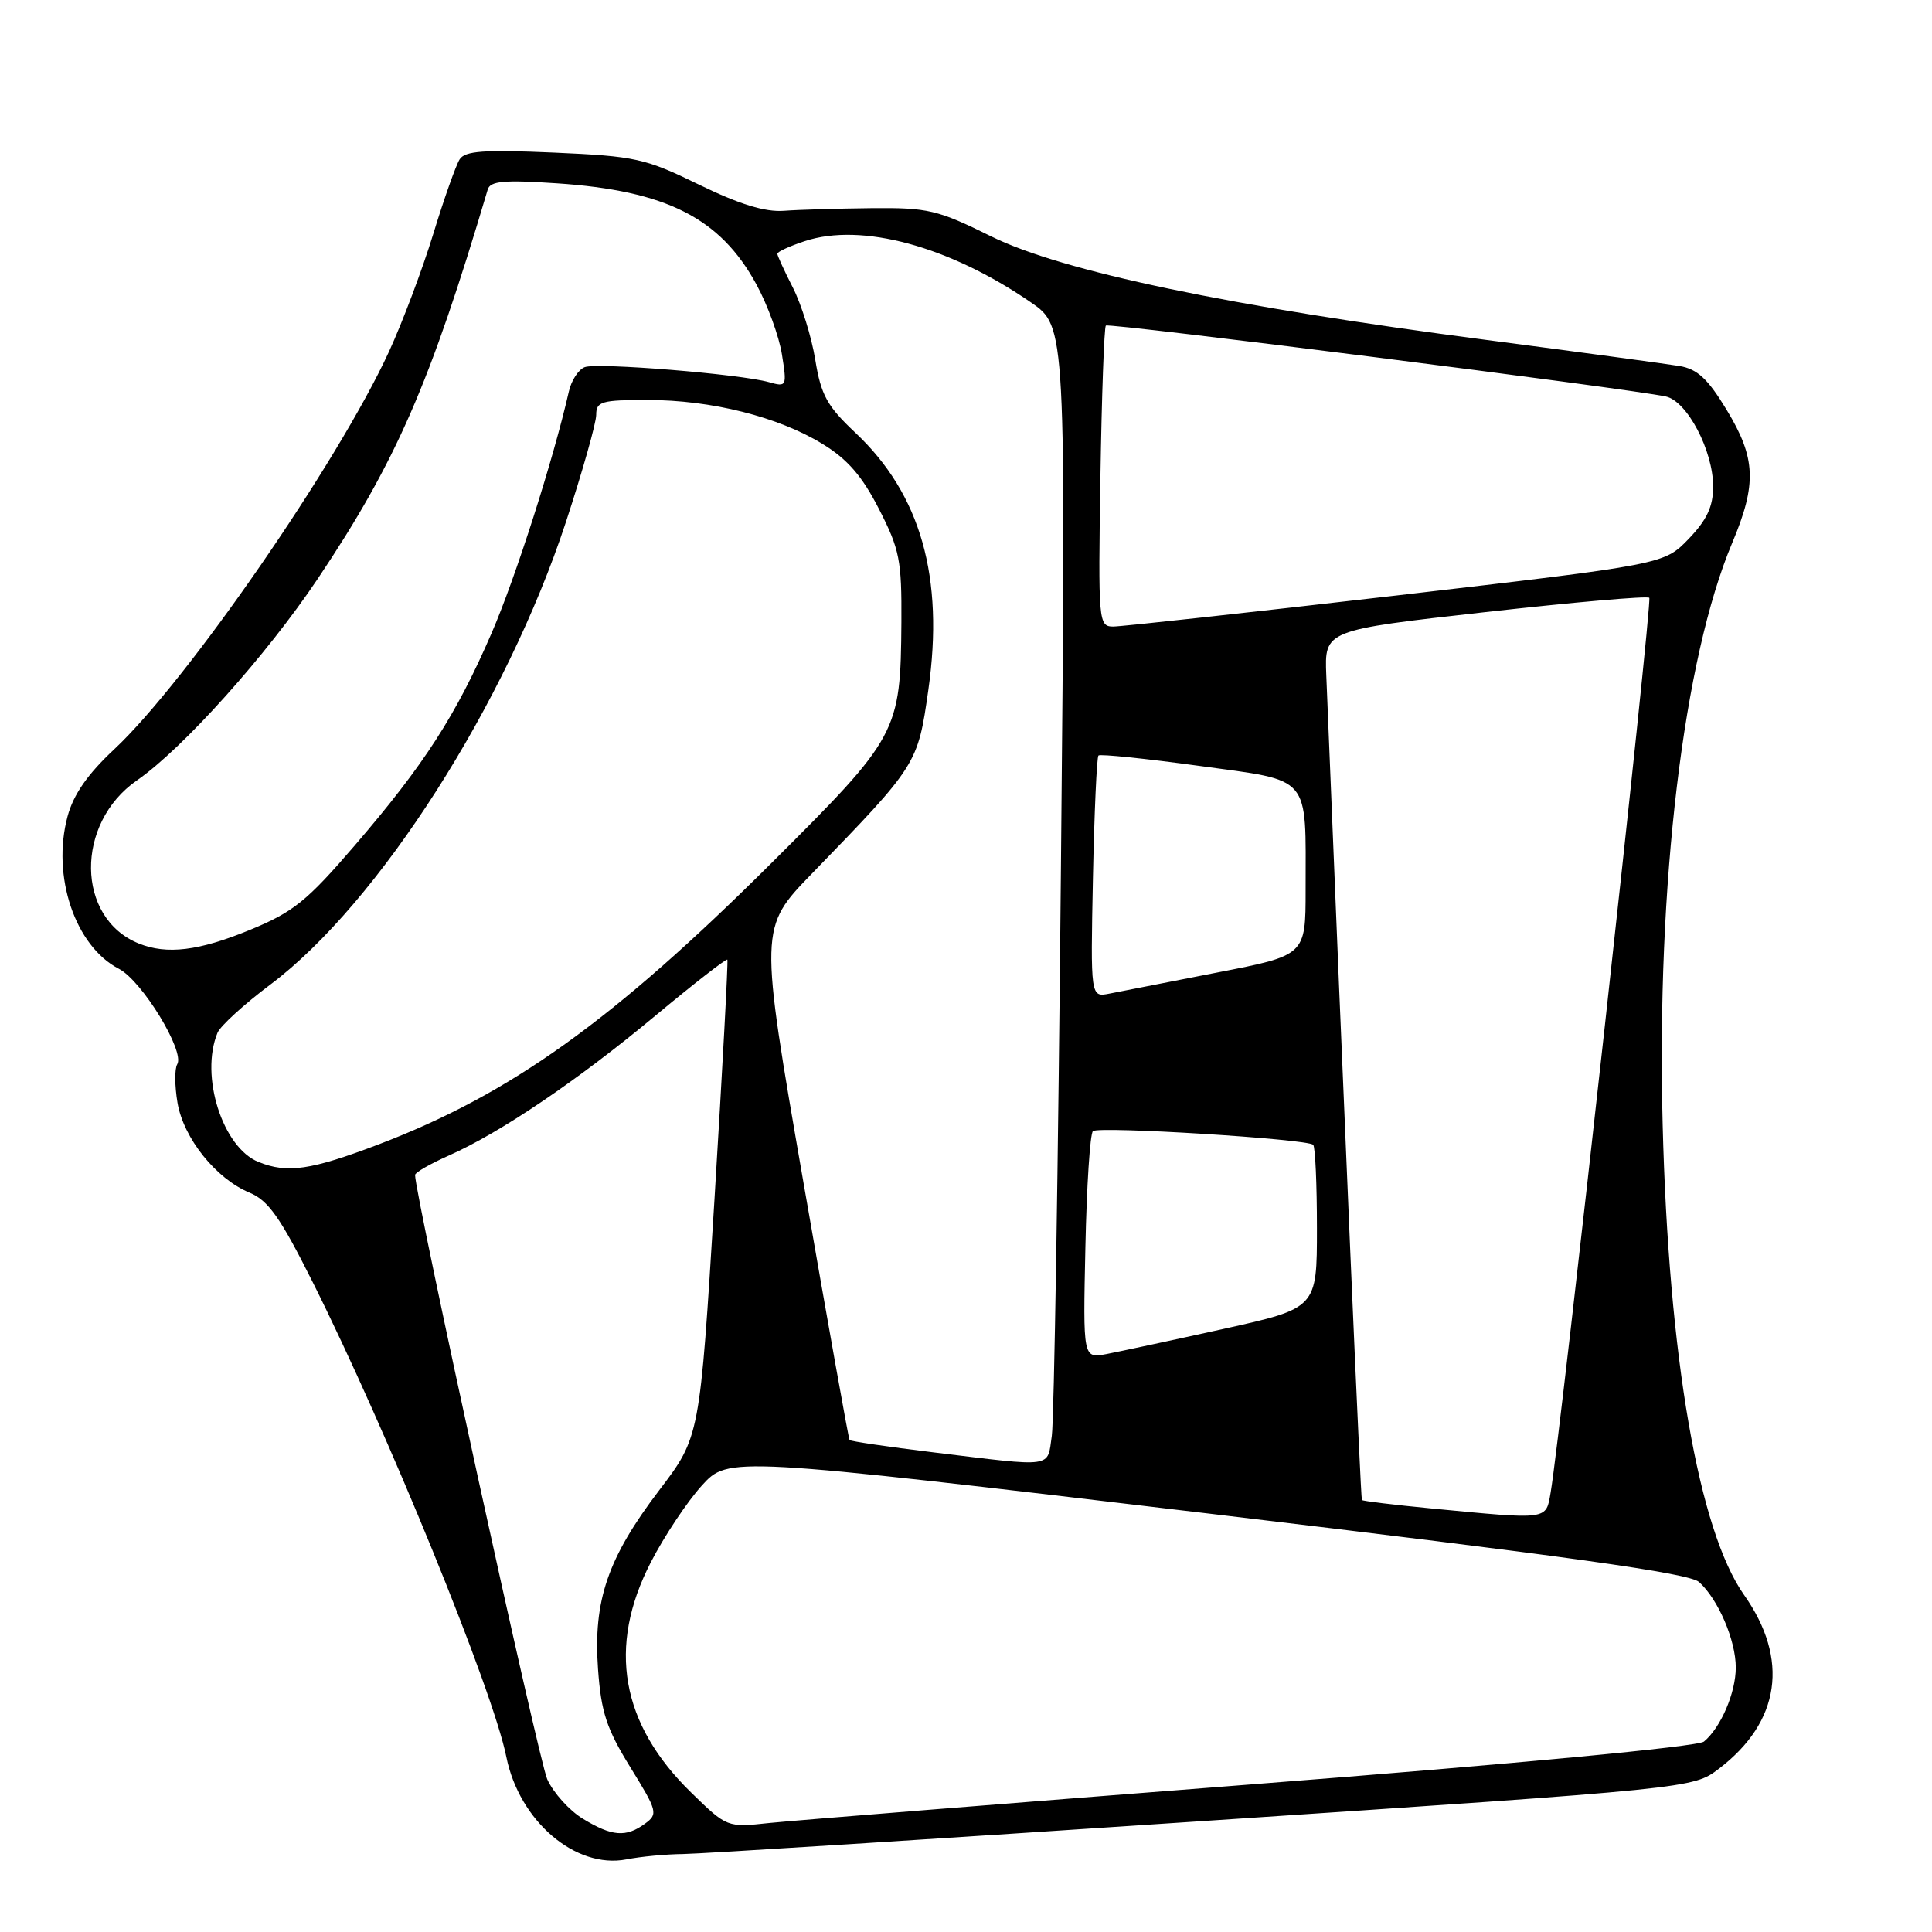<?xml version="1.0" encoding="UTF-8" standalone="no"?>
<!DOCTYPE svg PUBLIC "-//W3C//DTD SVG 1.1//EN" "http://www.w3.org/Graphics/SVG/1.1/DTD/svg11.dtd" >
<svg xmlns="http://www.w3.org/2000/svg" xmlns:xlink="http://www.w3.org/1999/xlink" version="1.1" viewBox="0 0 256 256">
 <g >
 <path fill="currentColor"
d=" M 90.50 245.67 C 92.70 245.65 123.72 243.69 159.43 241.30 C 224.35 236.97 224.35 236.97 227.76 234.37 C 235.91 228.16 237.11 219.86 231.10 211.34 C 225.08 202.80 221.09 179.77 220.31 149.00 C 219.49 117.12 223.06 87.31 229.52 71.95 C 232.81 64.13 232.67 60.70 228.79 54.31 C 226.30 50.19 224.91 48.90 222.54 48.50 C 220.87 48.22 209.38 46.67 197.00 45.05 C 162.98 40.62 140.74 35.97 131.31 31.31 C 124.24 27.81 122.95 27.51 115.55 27.58 C 111.12 27.63 105.88 27.78 103.89 27.93 C 101.37 28.12 98.00 27.08 92.63 24.47 C 85.47 20.98 84.23 20.70 73.39 20.22 C 64.15 19.82 61.62 19.99 60.91 21.11 C 60.42 21.87 58.84 26.32 57.41 31.00 C 55.98 35.67 53.34 42.68 51.55 46.58 C 44.74 61.36 24.78 90.25 15.15 99.27 C 11.61 102.57 9.73 105.27 8.95 108.18 C 6.82 116.09 9.95 125.37 15.75 128.37 C 18.82 129.96 24.54 139.33 23.48 141.03 C 23.13 141.61 23.14 143.89 23.52 146.12 C 24.31 150.81 28.62 156.19 33.06 158.03 C 35.55 159.06 37.14 161.31 41.44 169.90 C 51.33 189.65 65.32 223.95 67.09 232.79 C 68.80 241.30 76.26 247.68 83.00 246.38 C 84.92 246.00 88.30 245.69 90.50 245.67 Z  M 77.24 241.00 C 75.44 239.91 73.32 237.55 72.51 235.76 C 71.38 233.24 55.00 158.36 55.00 155.69 C 55.00 155.36 57.01 154.21 59.46 153.12 C 66.29 150.10 76.53 143.17 86.83 134.59 C 91.96 130.32 96.26 126.98 96.38 127.16 C 96.50 127.35 95.73 141.65 94.67 158.95 C 92.73 190.40 92.73 190.40 87.36 197.45 C 80.53 206.42 78.59 212.07 79.24 221.15 C 79.65 226.88 80.37 229.06 83.52 234.17 C 87.12 240.00 87.22 240.37 85.46 241.65 C 82.95 243.49 81.08 243.34 77.24 241.00 Z  M 91.62 237.56 C 82.26 228.46 80.45 218.22 86.24 207.00 C 88.02 203.54 91.06 198.98 92.99 196.85 C 96.50 192.99 96.50 192.99 159.96 200.53 C 207.91 206.23 223.84 208.45 225.14 209.63 C 227.67 211.91 230.00 217.35 230.00 220.95 C 230.00 224.30 228.02 228.91 225.78 230.77 C 224.97 231.44 200.98 233.71 165.96 236.43 C 133.81 238.93 104.99 241.24 101.92 241.56 C 96.36 242.16 96.33 242.15 91.62 237.56 Z  M 189.59 199.87 C 184.69 199.40 180.58 198.90 180.46 198.76 C 180.29 198.56 178.11 148.02 175.74 89.50 C 175.50 83.50 175.50 83.50 196.78 81.11 C 208.48 79.80 218.28 78.94 218.54 79.21 C 218.98 79.65 206.81 189.95 205.47 197.75 C 204.83 201.45 205.30 201.38 189.59 199.87 Z  M 123.64 192.44 C 117.67 191.71 112.69 190.98 112.57 190.81 C 112.44 190.64 109.70 175.30 106.47 156.73 C 100.60 122.95 100.60 122.95 107.61 115.73 C 121.56 101.35 121.61 101.26 123.01 91.42 C 125.13 76.50 122.01 65.50 113.34 57.34 C 109.60 53.82 108.79 52.36 108.03 47.69 C 107.54 44.66 106.20 40.36 105.07 38.13 C 103.93 35.90 103.00 33.87 103.00 33.62 C 103.00 33.36 104.64 32.61 106.64 31.95 C 114.17 29.47 125.76 32.61 136.59 40.06 C 141.25 43.26 141.25 43.26 140.58 114.88 C 140.22 154.27 139.67 188.19 139.37 190.25 C 138.74 194.56 139.86 194.41 123.64 192.44 Z  M 143.82 165.25 C 143.99 157.14 144.44 150.22 144.82 149.88 C 145.56 149.20 173.19 150.91 174.00 151.69 C 174.28 151.95 174.50 156.93 174.50 162.75 C 174.50 173.34 174.50 173.34 162.11 176.09 C 155.29 177.60 148.31 179.09 146.61 179.42 C 143.50 180.00 143.50 180.00 143.82 165.25 Z  M 34.26 153.97 C 29.49 152.06 26.47 142.55 28.82 136.85 C 29.19 135.95 32.34 133.07 35.81 130.47 C 50.15 119.72 67.09 93.20 74.99 69.16 C 77.19 62.44 79.00 56.05 79.00 54.97 C 79.00 53.20 79.70 53.00 85.79 53.00 C 94.25 53.00 103.13 55.23 108.98 58.82 C 112.31 60.85 114.25 63.10 116.48 67.47 C 119.21 72.79 119.49 74.25 119.44 82.43 C 119.33 97.07 119.02 97.63 102.26 114.32 C 81.24 135.25 67.65 144.98 50.14 151.65 C 41.19 155.05 38.08 155.51 34.26 153.97 Z  M 144.82 116.34 C 145.00 107.64 145.33 100.34 145.55 100.11 C 145.78 99.89 151.77 100.51 158.88 101.48 C 173.89 103.54 173.00 102.51 173.00 117.92 C 173.00 126.59 173.00 126.59 161.25 128.87 C 154.79 130.13 148.38 131.38 147.00 131.66 C 144.50 132.15 144.50 132.15 144.82 116.34 Z  M 18.39 125.02 C 10.06 121.66 9.92 109.10 18.15 103.40 C 24.25 99.17 35.32 86.82 42.11 76.68 C 52.50 61.15 56.98 50.88 64.63 25.10 C 64.97 23.99 66.80 23.82 73.77 24.29 C 88.29 25.26 95.44 28.88 100.23 37.69 C 101.71 40.40 103.23 44.57 103.61 46.96 C 104.29 51.20 104.24 51.30 101.90 50.64 C 98.07 49.56 79.12 48.02 77.48 48.65 C 76.65 48.96 75.71 50.41 75.38 51.86 C 73.35 60.81 68.32 76.55 65.13 83.91 C 60.43 94.77 56.22 101.31 47.03 112.00 C 40.66 119.41 38.88 120.85 33.11 123.22 C 26.34 126.01 22.11 126.52 18.39 125.02 Z  M 145.81 63.27 C 145.98 52.42 146.31 43.36 146.53 43.14 C 146.91 42.75 216.00 51.51 220.74 52.54 C 223.56 53.16 227.00 59.71 227.00 64.47 C 227.00 67.13 226.17 68.89 223.75 71.41 C 220.50 74.78 220.50 74.78 185.00 78.91 C 165.47 81.17 148.60 83.02 147.50 83.02 C 145.56 83.00 145.51 82.44 145.81 63.27 Z "/>
</g>
</svg>